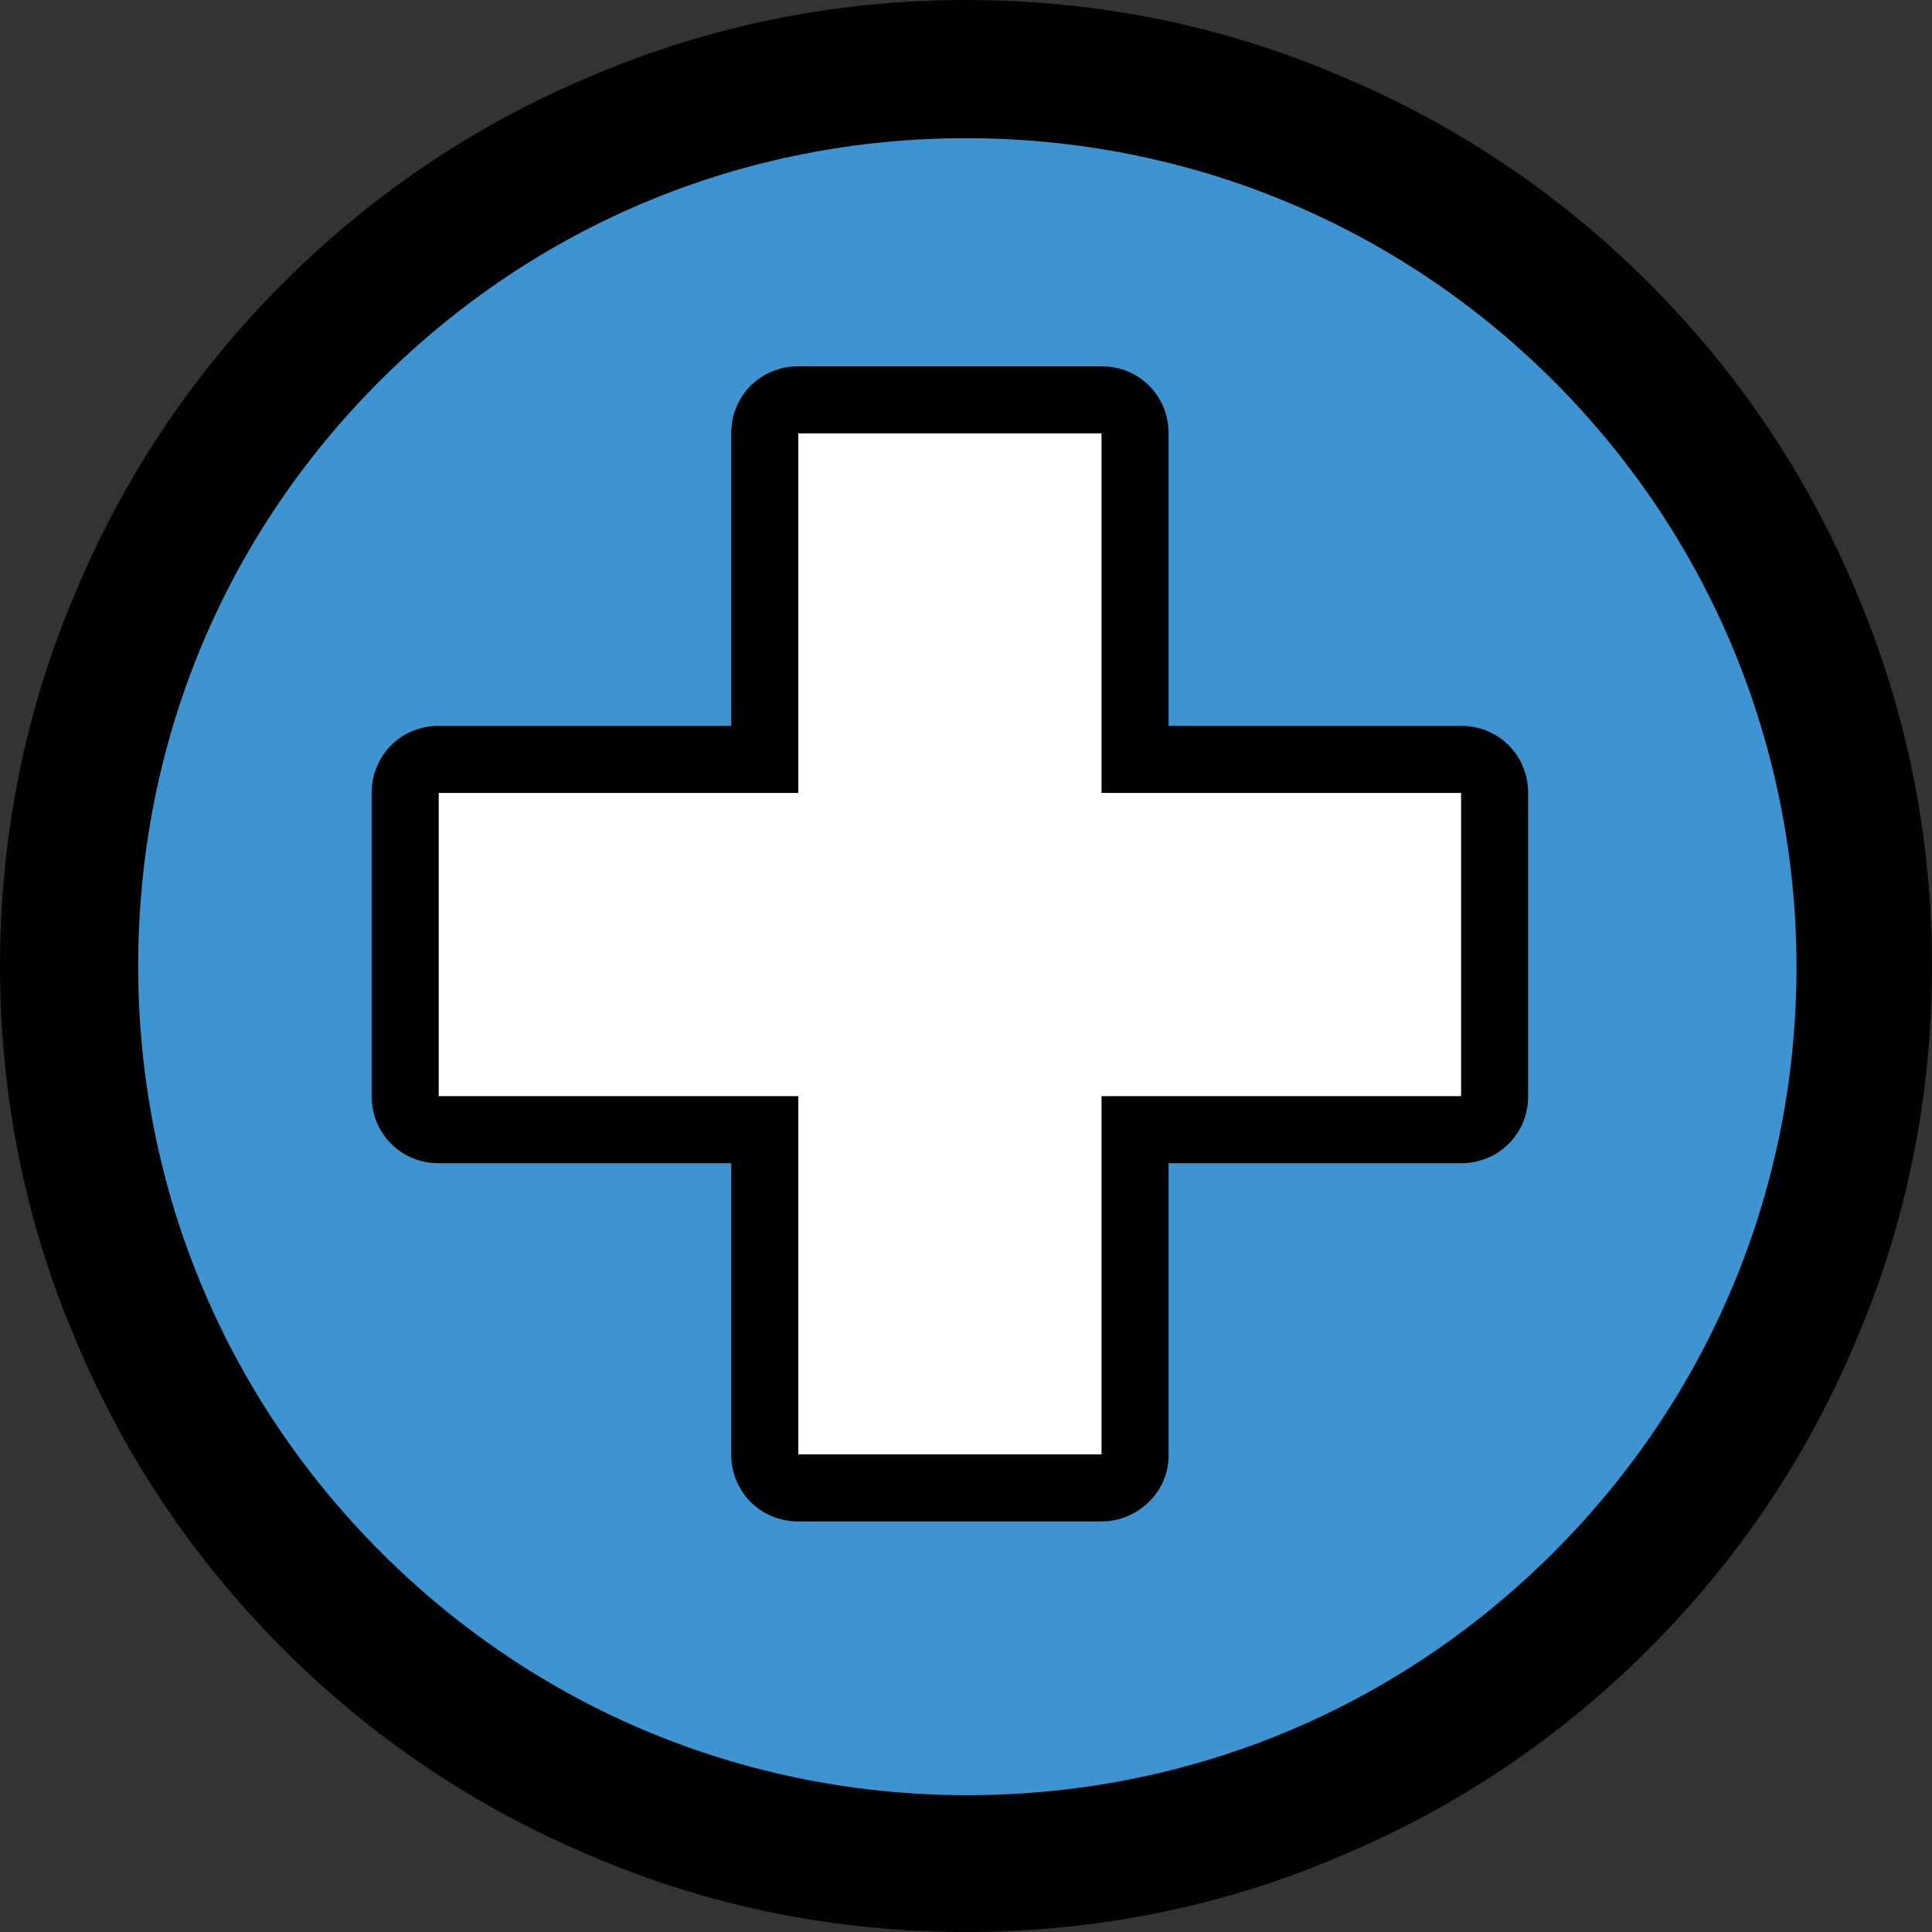 <?xml version="1.0" encoding="utf-8"?>
<!-- Generator: Adobe Illustrator 16.0.0, SVG Export Plug-In . SVG Version: 6.00 Build 0)  -->
<!DOCTYPE svg PUBLIC "-//W3C//DTD SVG 1.1//EN" "http://www.w3.org/Graphics/SVG/1.1/DTD/svg11.dtd">
<svg version="1.1" id="_x35_0m" xmlns="http://www.w3.org/2000/svg" xmlns:xlink="http://www.w3.org/1999/xlink" x="0px" y="0px"
	 width="144px" height="144px" viewBox="0 0 144 144" enable-background="new 0 0 144 144" xml:space="preserve">
<rect x="0" y="0" width="144" height="144" fill="#333333" stroke="none"/>
<g>
	<circle fill="#3E94D1" cx="72" cy="72" r="68.1"/>
	<path fill="#010101" d="M82.1,113.399H59.5c-2.8,0-5-2.199-5-5V86.7H32.7c-2.8,0-5-2.201-5-5v-22.6c0-2.801,2.2-5,5-5h21.8V32.3
		c0-2.801,2.2-5,5-5h22.6c2.8,0,5,2.199,5,5v21.801h21.8c2.8,0,5,2.199,5,5v22.6c0,2.799-2.2,5-5,5H87.1v21.8
		C87.1,111.2,84.8,113.399,82.1,113.399z M64.5,103.399h12.6V81.7c0-2.801,2.2-5,5-5H103.9v-12.6H82.1c-2.8,0-5-2.201-5-5V37.3H64.5
		v21.801c0,2.799-2.2,5-5,5H37.7v12.6h21.8c2.8,0,5,2.199,5,5V103.399z"/>
	<polygon fill="#FFFFFF" points="108.9,59.101 82.1,59.101 82.1,32.3 59.5,32.3 59.5,59.101 32.7,59.101 32.7,81.7 59.5,81.7 
		59.5,108.399 82.1,108.399 82.1,81.7 108.9,81.7 	"/>
	<path fill="#010101" d="M72,144c-9.7,0-19.2-1.899-28-5.7c-8.6-3.6-16.3-8.8-22.9-15.4c-6.6-6.6-11.8-14.299-15.4-22.9
		C1.9,91.2,0,81.7,0,71.999c0-9.699,1.9-19.199,5.7-28C9.3,35.4,14.5,27.7,21.1,21.1C27.7,14.5,35.4,9.3,44,5.7
		C52.9,1.899,62.3,0,72,0c9.7,0,19.2,1.899,28,5.7c8.6,3.6,16.3,8.8,22.9,15.399c6.6,6.601,11.8,14.301,15.4,22.899
		c3.8,8.9,5.7,18.301,5.7,28c0,9.701-1.9,19.201-5.7,28c-3.6,8.602-8.8,16.301-15.4,22.9c-6.6,6.601-14.3,11.801-22.9,15.4
		C91.2,142.101,81.7,144,72,144z M72,10.3c-16.5,0-32,6.4-43.7,18.101c-11.7,11.7-18,27.1-18,43.599
		c0,16.501,6.4,32.002,18.1,43.701c11.7,11.699,27.2,18.1,43.7,18.1s32-6.4,43.7-18.1s18.1-27.2,18.1-43.6c0-16.4-6.4-32-18.1-43.7
		S88.5,10.3,72,10.3z"/>
</g>
</svg>
